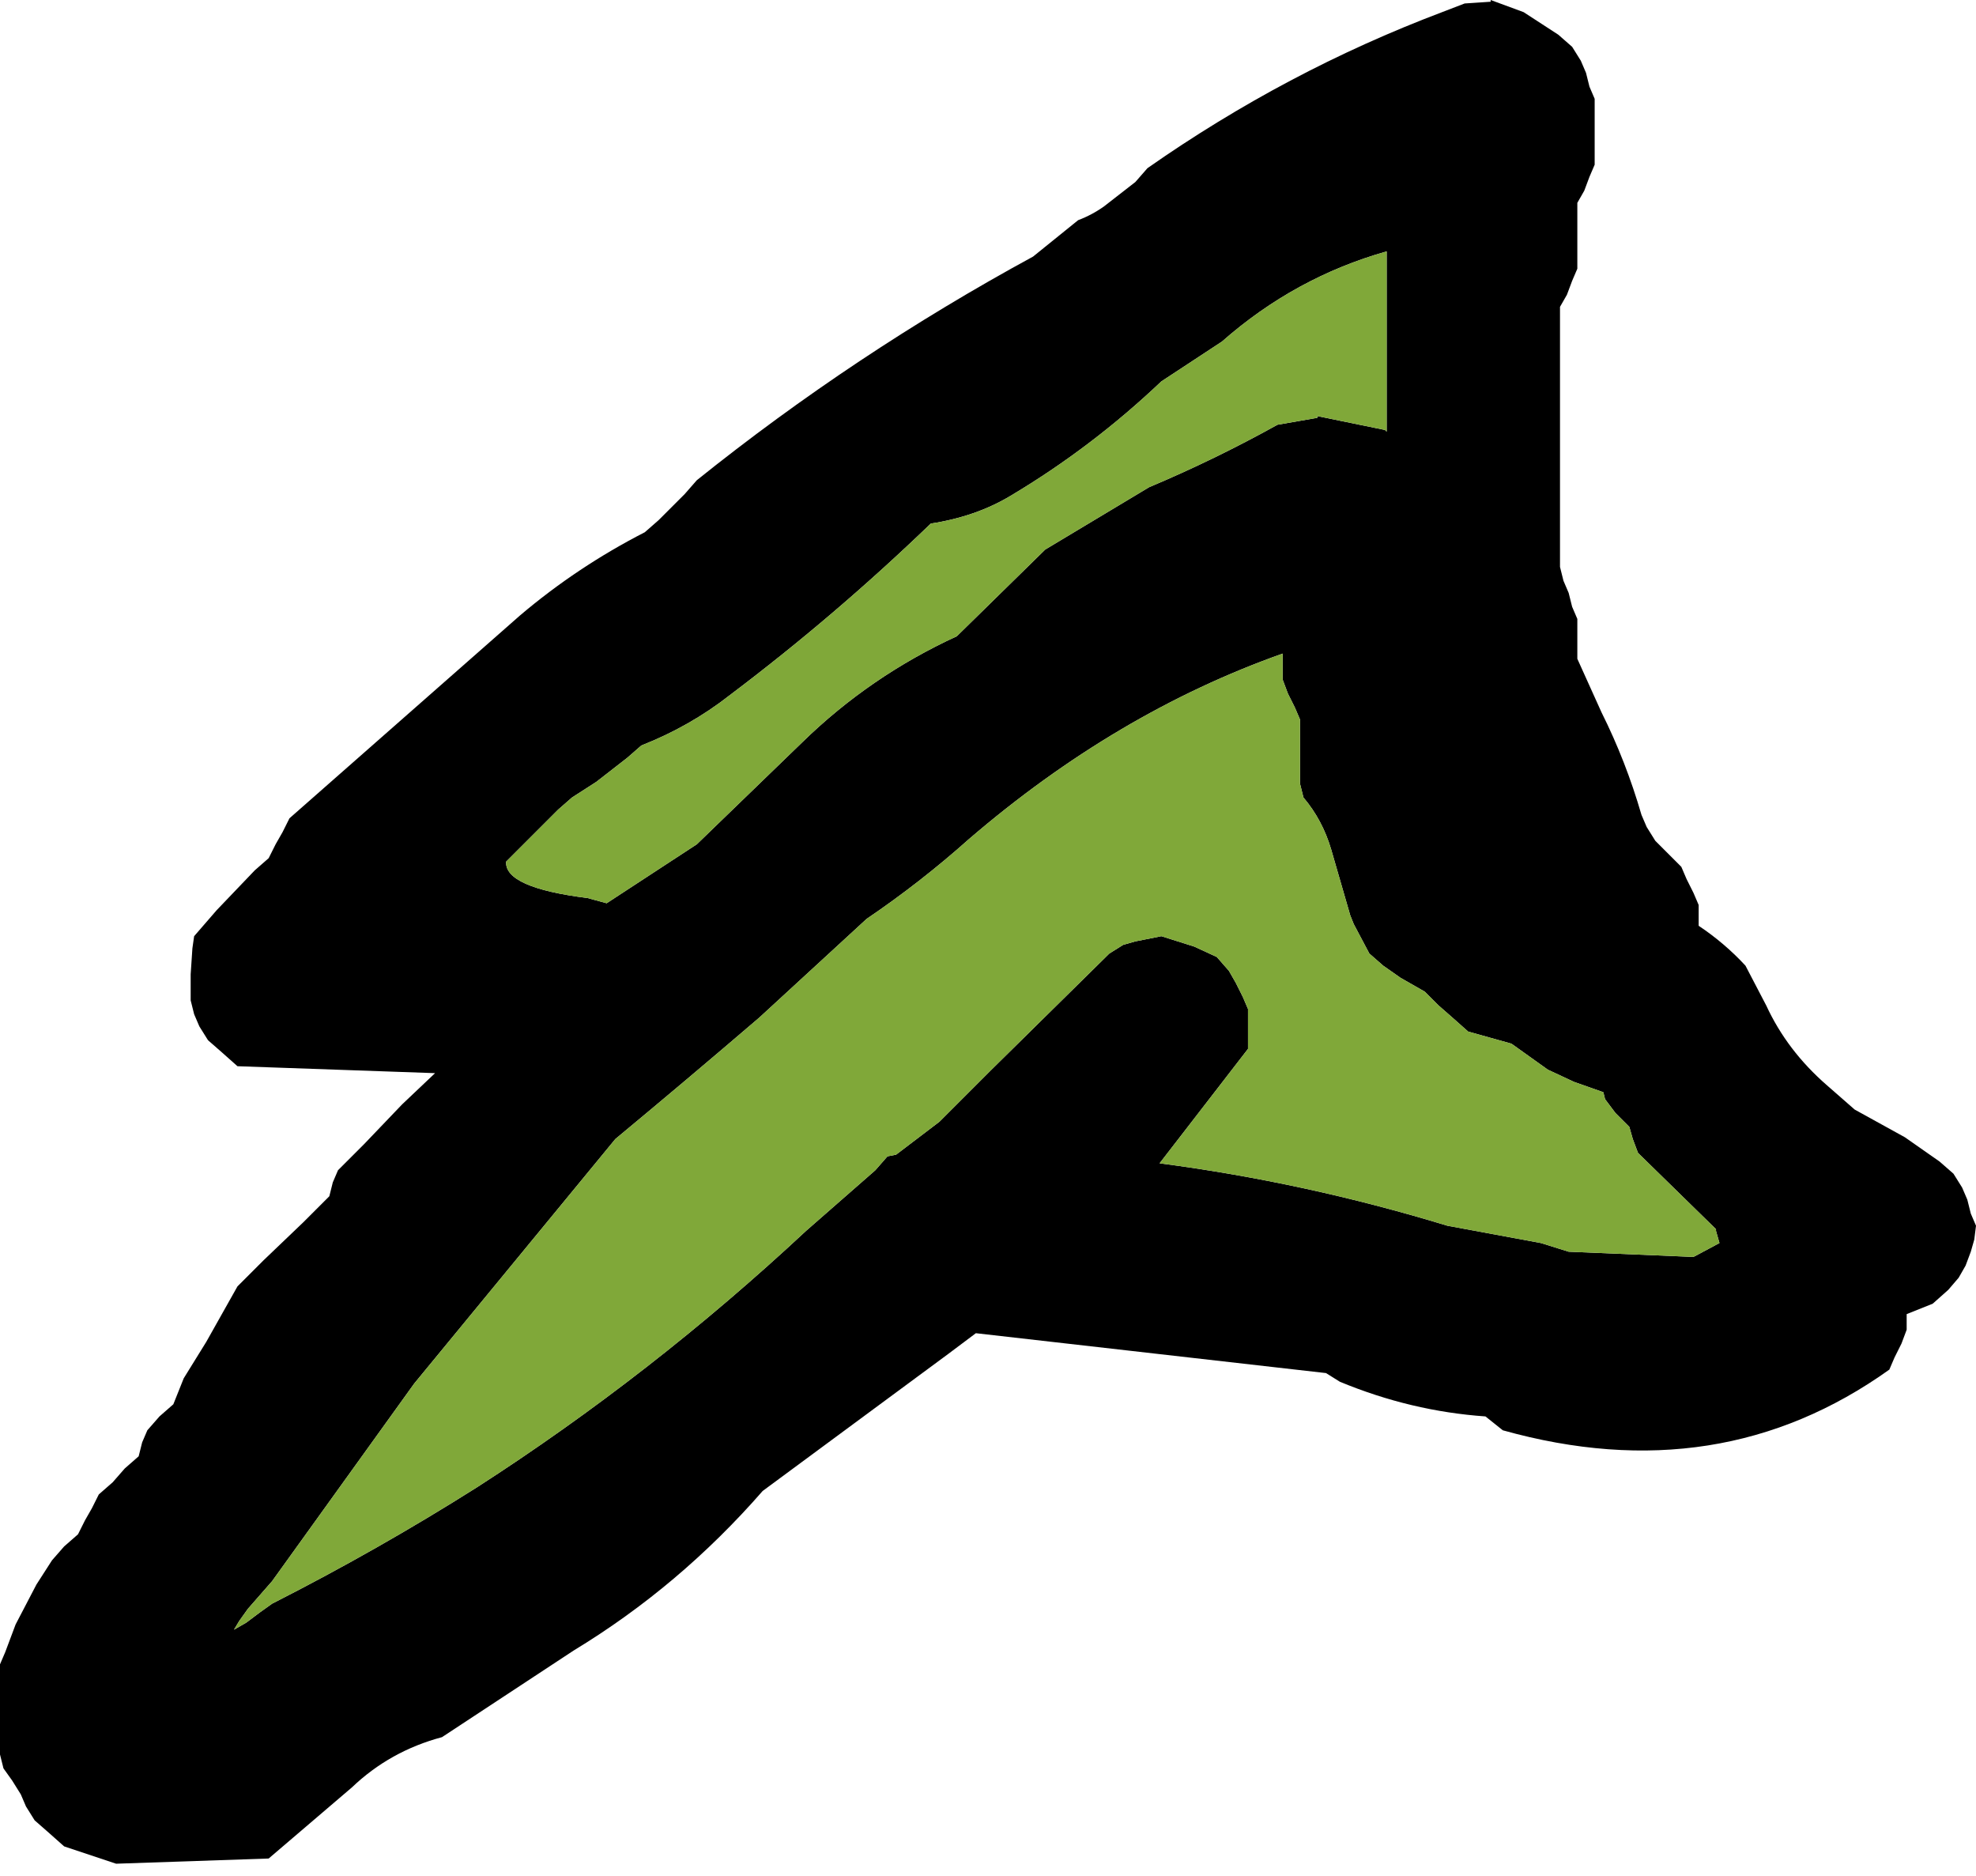 <?xml version="1.0" encoding="UTF-8" standalone="no"?>
<svg xmlns:ffdec="https://www.free-decompiler.com/flash" xmlns:xlink="http://www.w3.org/1999/xlink" ffdec:objectType="shape" height="54.1px" width="57.0px" xmlns="http://www.w3.org/2000/svg">
  <g transform="matrix(1.0, 0.0, 0.0, 1.0, 363.5, 48.0)">
    <path d="M-332.4 -41.65 Q-332.0 -41.8 -331.65 -42.05 L-330.75 -42.75 -330.4 -43.15 Q-326.4 -45.95 -321.9 -47.65 L-321.25 -47.9 -320.5 -47.95 -320.5 -48.0 -319.55 -47.65 -318.55 -47.0 -318.15 -46.65 -317.9 -46.25 -317.75 -45.9 -317.65 -45.5 -317.5 -45.15 -317.5 -44.75 -317.5 -44.4 -317.5 -43.65 -317.5 -43.25 -317.65 -42.9 -317.8 -42.5 -318.0 -42.15 -318.0 -41.75 -318.0 -41.4 -318.0 -40.65 -318.0 -40.25 -318.15 -39.9 -318.3 -39.5 -318.5 -39.15 -318.5 -36.15 -318.5 -32.0 -318.5 -31.65 -318.4 -31.25 -318.25 -30.9 -318.15 -30.5 -318.0 -30.15 -318.0 -29.75 -318.0 -29.4 -318.0 -29.0 -317.3 -27.45 Q-316.6 -26.05 -316.15 -24.5 L-316.0 -24.15 -315.75 -23.75 -315.4 -23.4 -315.0 -23.0 -314.85 -22.65 -314.65 -22.25 -314.5 -21.9 -314.5 -21.5 -314.5 -21.3 Q-313.75 -20.8 -313.15 -20.15 L-312.55 -19.0 Q-311.95 -17.7 -310.8 -16.7 L-310.0 -16.0 -308.55 -15.2 -307.55 -14.5 -307.15 -14.15 -306.9 -13.75 -306.75 -13.4 -306.65 -13.0 -306.5 -12.65 -306.55 -12.25 -306.65 -11.9 -306.8 -11.5 -307.0 -11.15 -307.3 -10.8 -307.75 -10.4 -308.25 -10.2 -308.5 -10.1 -308.5 -9.65 -308.65 -9.25 -308.85 -8.85 -309.0 -8.5 Q-313.9 -5.0 -320.15 -6.75 L-320.65 -7.15 Q-322.8 -7.3 -324.85 -8.15 L-325.25 -8.4 -335.35 -9.55 -336.15 -8.95 -341.5 -5.0 Q-343.9 -2.25 -346.95 -0.4 L-350.75 2.1 Q-352.25 2.5 -353.35 3.55 L-355.75 5.6 -360.15 5.75 -361.65 5.25 -362.1 4.85 -362.5 4.5 -362.75 4.1 -362.9 3.75 -363.15 3.35 -363.4 3.0 -363.5 2.6 -363.5 2.25 -363.5 1.5 -363.5 0.35 -363.5 0.0 -363.35 -0.35 -363.05 -1.15 -362.45 -2.3 -362.0 -3.0 -361.65 -3.4 -361.25 -3.75 -361.05 -4.15 -360.85 -4.5 -360.65 -4.9 -360.25 -5.25 -359.9 -5.65 -359.5 -6.0 -359.4 -6.4 -359.25 -6.75 -358.9 -7.15 -358.5 -7.5 -358.2 -8.25 -357.55 -9.3 -356.65 -10.9 -355.9 -11.65 -354.75 -12.75 -354.0 -13.5 -353.9 -13.9 -353.75 -14.25 -353.0 -15.0 -351.9 -16.15 -350.95 -17.05 -356.65 -17.25 -357.1 -17.65 -357.5 -18.0 -357.75 -18.4 -357.9 -18.75 -358.0 -19.15 -358.0 -19.5 -358.0 -19.9 -357.95 -20.65 -357.9 -21.0 -357.25 -21.75 -356.15 -22.9 -355.75 -23.25 -355.55 -23.65 -355.35 -24.0 -355.15 -24.4 -348.5 -30.25 Q-346.85 -31.65 -344.9 -32.65 L-344.5 -33.0 -343.75 -33.75 -343.4 -34.15 Q-338.85 -37.8 -333.7 -40.6 L-332.4 -41.65 M-336.65 -32.9 Q-339.4 -30.25 -342.45 -27.95 -343.6 -27.05 -345.0 -26.5 L-345.4 -26.15 -346.3 -25.45 -347.0 -25.0 -347.4 -24.65 -348.15 -23.9 -348.9 -23.15 Q-348.95 -22.4 -346.55 -22.1 L-346.0 -21.95 -343.4 -23.65 -340.35 -26.6 Q-338.4 -28.5 -335.9 -29.65 L-333.35 -32.15 -330.35 -33.95 Q-328.45 -34.75 -326.65 -35.75 L-325.5 -35.95 -325.5 -36.0 -323.55 -35.6 -323.5 -35.55 -323.5 -40.75 Q-326.15 -40.0 -328.25 -38.15 L-330.0 -37.0 Q-332.0 -35.1 -334.35 -33.7 -335.35 -33.1 -336.65 -32.9 M-326.5 -28.75 L-326.5 -29.15 Q-331.3 -27.45 -335.55 -23.8 -336.95 -22.55 -338.5 -21.5 L-341.6 -18.65 Q-343.7 -16.85 -345.75 -15.15 L-351.55 -8.1 -355.65 -2.4 -356.0 -2.0 -356.35 -1.6 -356.6 -1.25 -356.75 -1.0 -356.4 -1.2 -356.0 -1.5 -355.65 -1.75 Q-352.6 -3.3 -349.75 -5.1 -344.7 -8.35 -340.25 -12.5 L-338.25 -14.25 -337.9 -14.65 -337.65 -14.7 -336.4 -15.65 -334.9 -17.15 -331.5 -20.5 -331.1 -20.75 -330.75 -20.85 -330.0 -21.0 -329.05 -20.7 -328.4 -20.4 -328.05 -20.0 -327.85 -19.65 -327.65 -19.25 -327.5 -18.9 -327.5 -18.5 -327.5 -18.15 -327.5 -17.75 -330.05 -14.45 Q-325.85 -13.9 -321.75 -12.65 L-319.05 -12.15 -318.25 -11.9 -314.65 -11.75 -313.9 -12.15 -314.0 -12.5 -314.0 -12.55 -316.25 -14.75 -316.4 -15.15 -316.5 -15.5 -316.9 -15.9 -317.2 -16.3 -317.25 -16.5 -318.1 -16.8 -318.85 -17.15 -319.9 -17.9 -321.15 -18.25 -321.6 -18.65 -322.0 -19.0 -322.4 -19.4 -323.1 -19.8 -323.6 -20.15 -324.0 -20.5 -324.45 -21.35 -324.55 -21.6 -325.1 -23.5 Q-325.35 -24.35 -325.9 -25.0 L-326.0 -25.4 -326.0 -25.75 -326.0 -26.15 -326.0 -26.9 -326.0 -27.25 -326.15 -27.6 -326.35 -28.0 -326.5 -28.4 -326.5 -28.75" fill="#000000" fill-rule="evenodd" stroke="none"/>
    <path d="M-326.5 -28.75 L-326.5 -28.4 -326.35 -28.0 -326.15 -27.6 -326.0 -27.25 -326.0 -26.9 -326.0 -26.15 -326.0 -25.75 -326.0 -25.4 -325.9 -25.0 Q-325.35 -24.35 -325.1 -23.5 L-324.55 -21.6 -324.45 -21.35 -324.0 -20.5 -323.6 -20.15 -323.1 -19.8 -322.4 -19.4 -322.0 -19.0 -321.6 -18.65 -321.15 -18.25 -319.9 -17.9 -318.85 -17.15 -318.1 -16.8 -317.25 -16.5 -317.2 -16.3 -316.9 -15.9 -316.5 -15.5 -316.4 -15.15 -316.25 -14.75 -314.0 -12.55 -314.0 -12.5 -313.9 -12.15 -314.65 -11.75 -318.25 -11.9 -319.05 -12.15 -321.75 -12.65 Q-325.85 -13.9 -330.05 -14.45 L-327.5 -17.75 -327.5 -18.15 -327.5 -18.5 -327.5 -18.9 -327.65 -19.25 -327.85 -19.65 -328.05 -20.0 -328.4 -20.4 -329.05 -20.7 -330.0 -21.0 -330.75 -20.85 -331.1 -20.75 -331.5 -20.5 -334.9 -17.15 -336.4 -15.65 -337.65 -14.7 -337.9 -14.65 -338.25 -14.25 -340.25 -12.5 Q-344.7 -8.35 -349.75 -5.1 -352.6 -3.3 -355.65 -1.75 L-356.0 -1.5 -356.4 -1.2 -356.75 -1.0 -356.6 -1.25 -356.35 -1.6 -356.0 -2.0 -355.65 -2.4 -351.55 -8.1 -345.75 -15.15 Q-343.7 -16.85 -341.6 -18.65 L-338.5 -21.5 Q-336.95 -22.55 -335.55 -23.8 -331.3 -27.45 -326.5 -29.15 L-326.5 -28.75 M-336.65 -32.9 Q-335.35 -33.1 -334.35 -33.7 -332.0 -35.1 -330.0 -37.0 L-328.25 -38.15 Q-326.15 -40.0 -323.5 -40.75 L-323.5 -35.55 -323.55 -35.6 -325.5 -36.0 -325.5 -35.95 -326.65 -35.75 Q-328.45 -34.75 -330.35 -33.95 L-333.35 -32.15 -335.9 -29.65 Q-338.4 -28.5 -340.35 -26.6 L-343.4 -23.65 -346.0 -21.95 -346.55 -22.1 Q-348.95 -22.4 -348.9 -23.15 L-348.15 -23.9 -347.4 -24.65 -347.0 -25.0 -346.3 -25.45 -345.4 -26.15 -345.0 -26.5 Q-343.6 -27.05 -342.45 -27.95 -339.4 -30.25 -336.65 -32.9" fill="#80a839" fill-rule="evenodd" stroke="none"/>
  </g>
</svg>
